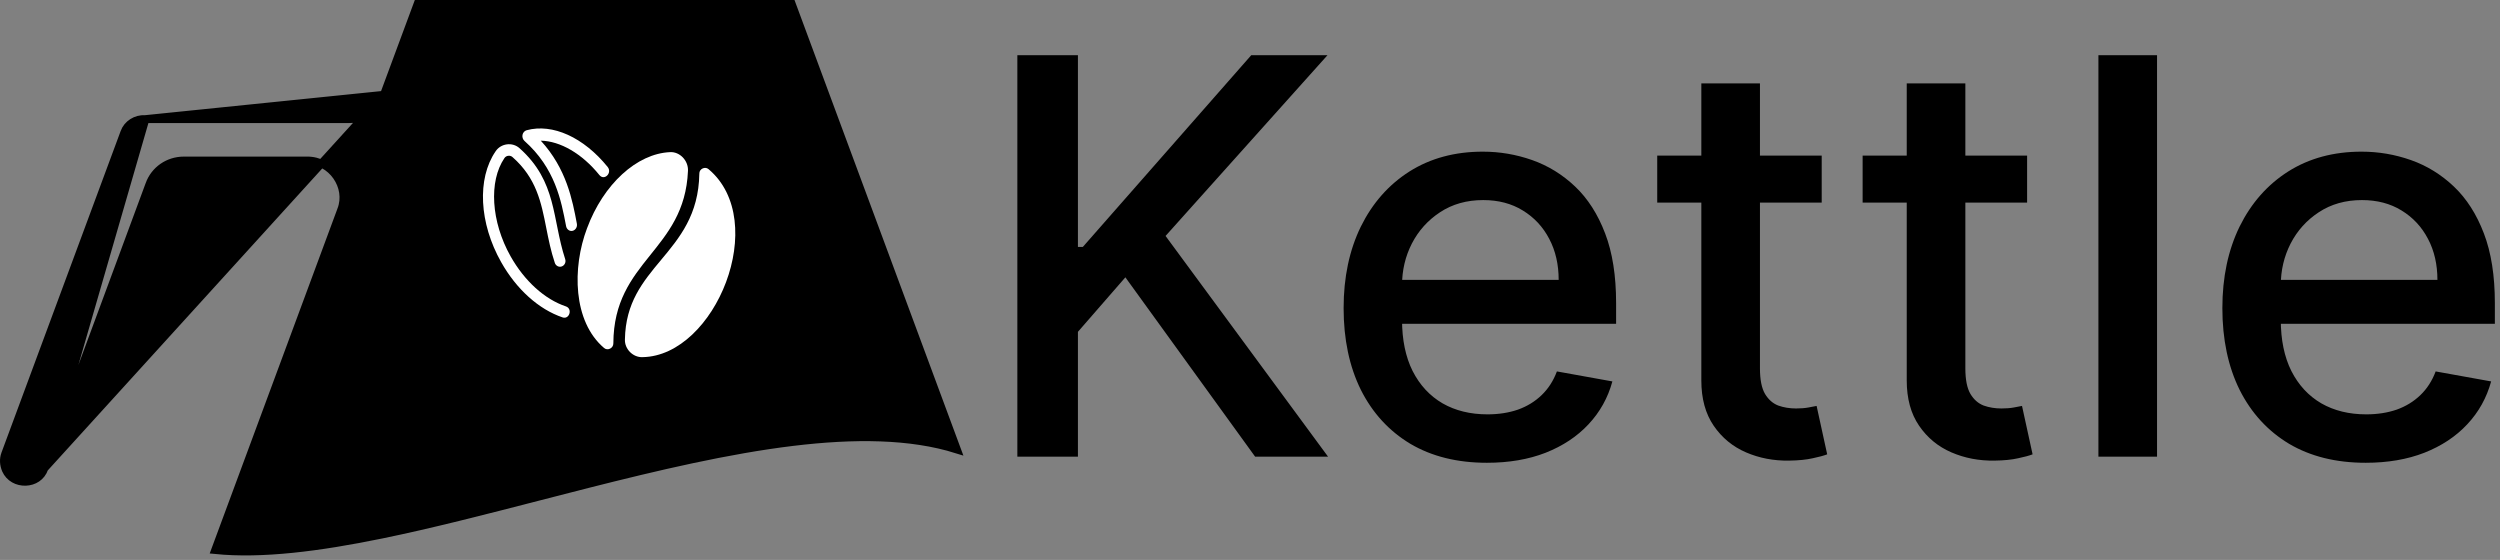 <svg width="317" height="71" viewBox="0 0 317 71" fill="none" xmlns="http://www.w3.org/2000/svg">
<rect x="0" y="0" width="317" height="71" fill="#808080" stroke="none"/>
<path d="M5.626 59.38L5.628 59.373L18.935 23.408C18.935 23.407 18.936 23.406 18.936 23.405C19.599 21.547 21.351 20.357 23.303 20.357H38.868C42.036 20.276 44.41 23.672 43.258 26.624C43.258 26.625 43.257 26.627 43.257 26.628L27.284 69.748C33.186 70.34 40.417 69.421 48.361 67.791C54.68 66.495 61.414 64.756 68.252 62.991C70.314 62.459 72.385 61.924 74.457 61.398C83.389 59.132 92.331 57.034 100.538 56.04C108.294 55.101 115.444 55.141 121.336 56.991L100.393 0.5H52.949L48.679 12.017L5.626 59.38ZM5.626 59.38L5.624 59.387M5.626 59.38L5.624 59.387M5.624 59.387C5.254 60.479 4.283 61.054 3.251 61.086C2.217 61.119 1.196 60.604 0.739 59.578C0.459 58.899 0.419 58.214 0.653 57.572C0.654 57.571 0.654 57.571 0.654 57.57L15.768 16.791L15.77 16.785C16.146 15.735 17.226 15.036 18.428 15.101L18.442 15.101M5.624 59.387L18.442 15.101M18.442 15.101H18.455M18.442 15.101H18.455M18.455 15.101H44.312C46.277 15.101 48 13.862 48.679 12.018L18.455 15.101Z" fill="black" stroke="black"/>
<path d="M72.466 29.288C72.901 29.283 73.248 28.825 73.145 28.353C72.585 25.363 71.828 21.381 68.571 17.837C71.032 17.882 73.809 19.476 76.009 22.204C76.628 22.953 77.654 21.935 77.058 21.179C74.01 17.41 70.066 15.623 66.776 16.513C66.516 16.587 66.315 16.809 66.254 17.096C66.196 17.383 66.297 17.679 66.498 17.865C70.384 21.327 71.157 25.4 71.778 28.667C71.846 29.038 72.139 29.288 72.466 29.288Z" fill="white"/>
<path d="M74.434 28.95C72.538 33.959 72.643 40.77 76.596 44.124C77.043 44.52 77.794 44.148 77.773 43.528C77.822 32.981 86.802 31.856 87.235 21.662C87.298 20.364 86.193 19.222 84.969 19.291C80.744 19.474 76.507 23.356 74.434 28.95Z" fill="white"/>
<path d="M63.547 33.239C65.482 36.678 68.317 39.231 71.346 40.25C72.197 40.531 72.633 39.154 71.762 38.854C69.068 37.952 66.509 35.636 64.74 32.495C62.271 28.107 61.954 22.992 63.963 20.045C64.188 19.703 64.689 19.654 64.981 19.914C68.019 22.589 68.627 25.66 69.268 28.916C69.553 30.344 69.845 31.827 70.353 33.336C70.477 33.713 70.878 33.916 71.237 33.783C71.604 33.645 71.796 33.23 71.662 32.846C69.994 27.714 70.638 23.036 65.874 18.79C64.979 17.984 63.509 18.169 62.836 19.195C60.469 22.65 60.752 28.292 63.547 33.239Z" fill="white"/>
<path d="M83.815 32.969C81.504 35.745 79.325 38.362 79.24 43.036C79.186 44.263 80.278 45.348 81.488 45.285C90.702 45.126 97.686 28.038 89.84 21.446C89.402 21.064 88.657 21.422 88.676 22.009C88.597 27.243 86.168 30.15 83.815 32.969Z" fill="white"/>
<path d="M129 57.909V7H136.681V31.311H137.303L158.656 7H168.325L147.793 29.919L168.4 57.909H159.153L142.697 35.164L136.681 42.075V57.909H129ZM188.541 58.68C184.779 58.68 181.539 57.876 178.822 56.269C176.12 54.644 174.032 52.366 172.557 49.432C171.099 46.483 170.37 43.028 170.37 39.067C170.37 35.156 171.099 31.709 172.557 28.726C174.032 25.743 176.087 23.415 178.722 21.741C181.374 20.067 184.473 19.23 188.019 19.23C190.173 19.23 192.261 19.586 194.283 20.299C196.305 21.012 198.12 22.13 199.727 23.655C201.335 25.18 202.602 27.16 203.53 29.596C204.458 32.015 204.922 34.957 204.922 38.42V41.055H174.571V35.487H197.639C197.639 33.532 197.241 31.8 196.446 30.292C195.65 28.767 194.532 27.566 193.09 26.688C191.665 25.809 189.991 25.37 188.069 25.37C185.981 25.37 184.158 25.884 182.6 26.911C181.059 27.922 179.866 29.248 179.02 30.889C178.192 32.513 177.778 34.278 177.778 36.183V40.533C177.778 43.086 178.225 45.256 179.12 47.046C180.031 48.836 181.299 50.203 182.923 51.148C184.547 52.076 186.445 52.54 188.616 52.54C190.024 52.54 191.309 52.341 192.469 51.943C193.629 51.529 194.631 50.916 195.476 50.104C196.322 49.292 196.968 48.289 197.415 47.096L204.45 48.364C203.887 50.435 202.876 52.25 201.417 53.807C199.976 55.349 198.161 56.55 195.974 57.412C193.803 58.257 191.325 58.68 188.541 58.68ZM230.992 19.727V25.693H210.136V19.727H230.992ZM215.729 10.579H223.162V46.698C223.162 48.14 223.377 49.225 223.808 49.955C224.239 50.667 224.794 51.156 225.474 51.421C226.17 51.67 226.924 51.794 227.736 51.794C228.332 51.794 228.854 51.753 229.302 51.67C229.749 51.587 230.097 51.521 230.346 51.471L231.688 57.611C231.257 57.776 230.644 57.942 229.849 58.108C229.053 58.29 228.059 58.39 226.866 58.406C224.91 58.439 223.087 58.091 221.397 57.362C219.707 56.633 218.339 55.506 217.295 53.981C216.251 52.457 215.729 50.543 215.729 48.239V10.579ZM257.037 19.727V25.693H236.181V19.727H257.037ZM241.774 10.579H249.207V46.698C249.207 48.14 249.422 49.225 249.853 49.955C250.284 50.667 250.839 51.156 251.519 51.421C252.215 51.67 252.969 51.794 253.781 51.794C254.377 51.794 254.899 51.753 255.347 51.67C255.794 51.587 256.142 51.521 256.391 51.471L257.733 57.611C257.302 57.776 256.689 57.942 255.894 58.108C255.098 58.29 254.104 58.39 252.911 58.406C250.955 58.439 249.132 58.091 247.442 57.362C245.752 56.633 244.384 55.506 243.34 53.981C242.296 52.457 241.774 50.543 241.774 48.239V10.579ZM273.512 7V57.909H266.079V7H273.512ZM299.967 58.68C296.205 58.68 292.965 57.876 290.247 56.269C287.546 54.644 285.458 52.366 283.983 49.432C282.525 46.483 281.796 43.028 281.796 39.067C281.796 35.156 282.525 31.709 283.983 28.726C285.458 25.743 287.513 23.415 290.148 21.741C292.799 20.067 295.898 19.23 299.445 19.23C301.599 19.23 303.687 19.586 305.709 20.299C307.731 21.012 309.545 22.13 311.153 23.655C312.76 25.18 314.028 27.16 314.956 29.596C315.884 32.015 316.348 34.957 316.348 38.42V41.055H285.997V35.487H309.065C309.065 33.532 308.667 31.8 307.872 30.292C307.076 28.767 305.958 27.566 304.516 26.688C303.091 25.809 301.417 25.37 299.494 25.37C297.406 25.37 295.584 25.884 294.026 26.911C292.485 27.922 291.291 29.248 290.446 30.889C289.618 32.513 289.203 34.278 289.203 36.183V40.533C289.203 43.086 289.651 45.256 290.546 47.046C291.457 48.836 292.725 50.203 294.349 51.148C295.973 52.076 297.87 52.54 300.041 52.54C301.45 52.54 302.734 52.341 303.894 51.943C305.054 51.529 306.057 50.916 306.902 50.104C307.747 49.292 308.394 48.289 308.841 47.096L315.876 48.364C315.312 50.435 314.302 52.25 312.843 53.807C311.401 55.349 309.587 56.55 307.399 57.412C305.228 58.257 302.751 58.68 299.967 58.68Z" fill="black"/>
</svg>
